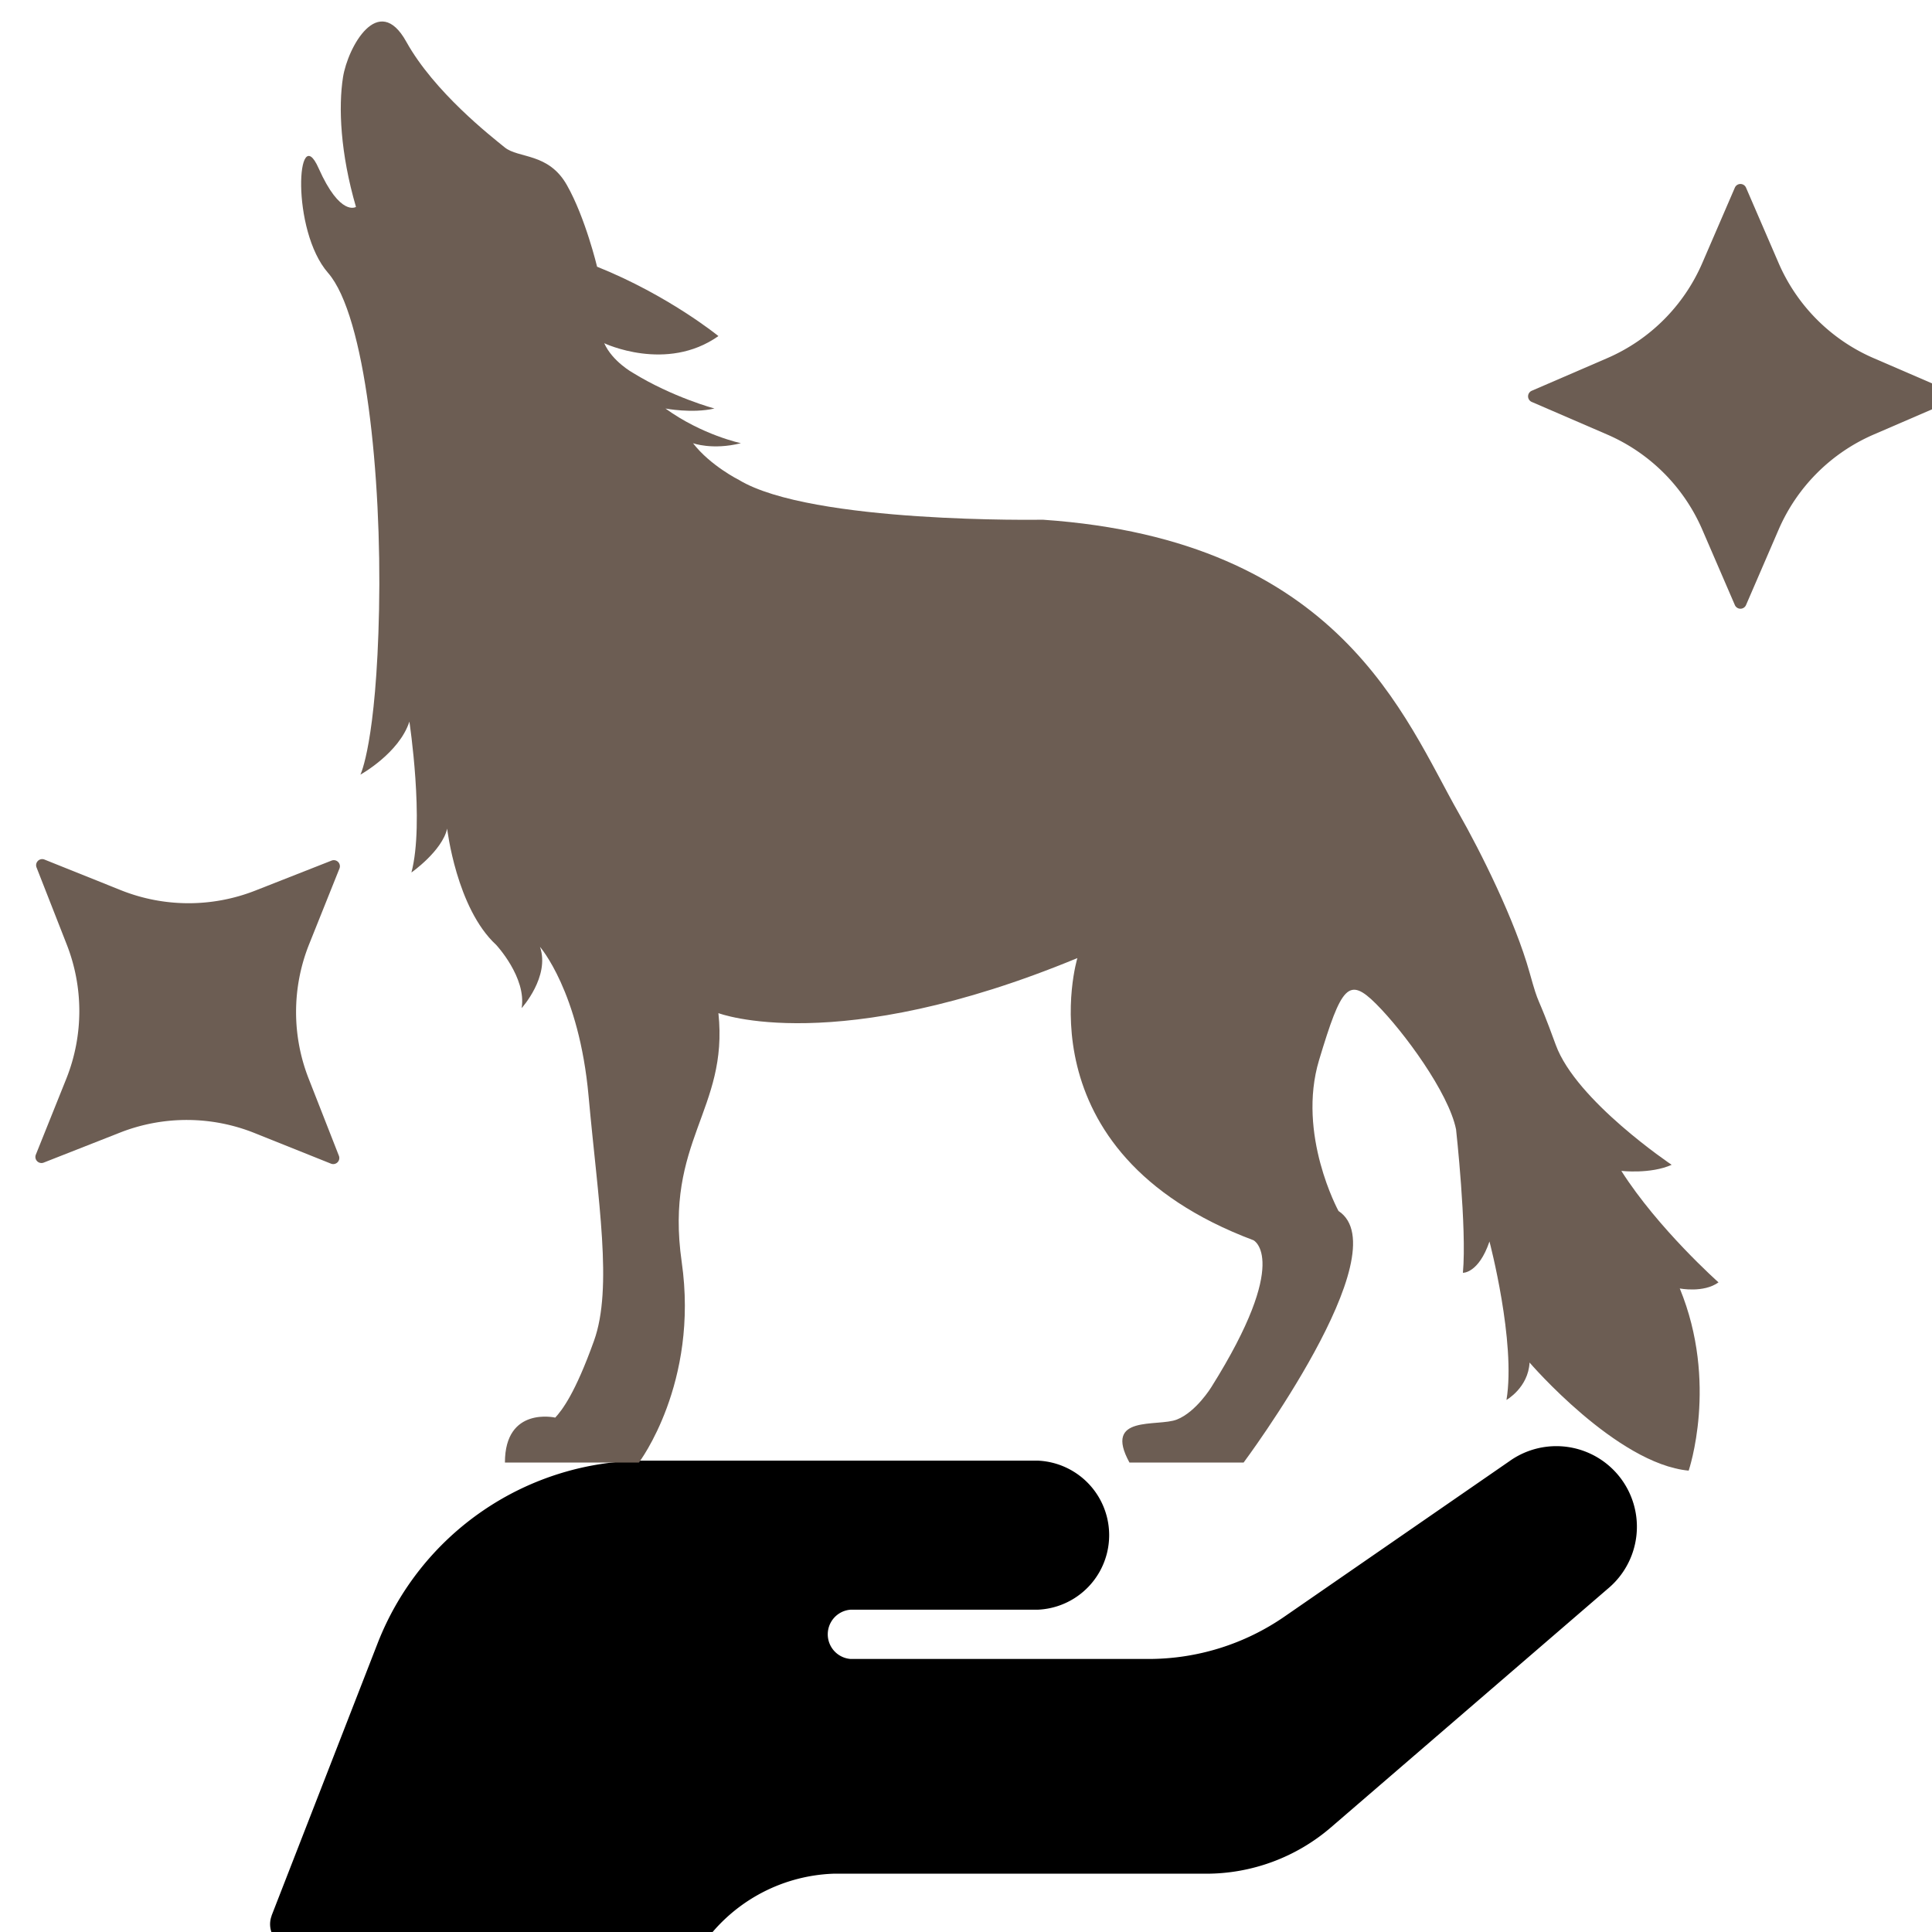 <svg version="1.1" viewBox="0 0 20 20" xmlns="http://www.w3.org/2000/svg">
 <g transform="matrix(1.589,0,0,1.589,-2.571,-5.805)">
  <path d="m3.501 16.708c-0.172-1.23e-4 -0.312 0.139-0.312 0.312v0.98c-1.266e-4 0.172 0.139 0.312 0.312 0.312h2.482c0.172 1.23e-4 0.312-0.139 0.312-0.312v-0.98c1.211e-4 -0.172-0.139-0.312-0.312-0.312z" style="fill:#000000"/>
  <path d="m3.387 16.134 0.691-1.775a1.868 1.868 0 0 1 1.741-1.19h2.561a0.486 0.486 0 0 1 0 0.971h-1.221a0.161 0.161 0 0 0 0 0.321h1.942a1.557 1.557 0 0 0 0.885-0.276l1.465-1.012a0.525 0.525 0 0 1 0.642 0.83l-1.804 1.555a1.246 1.246 0 0 1-0.813 0.302h-2.43a1.088 1.088 0 0 0-0.865 0.485h-2.648a0.156 0.156 0 0 1-0.145-0.212z" style="fill:#000000"/>
 </g>
 <path d="m0.371 11.953a0.063 0.063 0 0 0 0.082 0.082l0.791-0.311a1.889 1.889 0 0 1 1.393 0.006l0.789 0.316a0.063 0.063 0 0 0 0.082-0.082l-0.31-0.791a1.889 1.889 0 0 1 0-1.393l0.316-0.789a0.063 0.063 0 0 0-0.082-0.082l-0.791 0.311a1.889 1.889 0 0 1-1.393-0.006l-0.788-0.316a0.063 0.063 0 0 0-0.082 0.081l0.31 0.791a1.889 1.889 0 0 1 0 1.393z" style="fill:#6c5d53"/>
 <path d="m18.075 6.263 0.337-0.78a1.889 1.889 0 0 1 0.985-0.985l0.78-0.337a0.063 0.063 0 0 0 0-0.116l-0.78-0.337a1.889 1.889 0 0 1-0.985-0.985l-0.337-0.78a0.063 0.063 0 0 0-0.116 0l-0.337 0.78a1.889 1.889 0 0 1-0.985 0.985l-0.78 0.337a0.063 0.063 0 0 0 0 0.116l0.78 0.337a1.889 1.889 0 0 1 0.985 0.985l0.337 0.78a0.063 0.063 0 0 0 0.116 0z" style="fill:#6c5d53"/>
 <path d="m15.834 10.067c-0.15-0.537-0.507-1.252-0.732-1.647-0.563-0.988-1.224-2.829-4.307-3.04 0 0-2.396 0.042-3.146-0.412 0 0-0.296-0.148-0.475-0.38 0 0 0.2 0.074 0.496 0 0 0-0.401-0.084-0.781-0.359 0 0 0.275 0.053 0.507 0 0 0-0.433-0.116-0.845-0.37 0 0-0.211-0.116-0.296-0.306 0 0 0.644 0.306 1.182-0.074 0 0-0.517-0.422-1.256-0.718 0 0-0.121-0.507-0.312-0.844-0.19-0.338-0.501-0.275-0.644-0.391-0.143-0.116-0.73-0.574-1.019-1.094-0.289-0.521-0.605 0.056-0.655 0.366-0.049 0.31-0.028 0.788 0.134 1.344 0 0-0.162 0.105-0.387-0.401-0.225-0.507-0.289 0.641 0.098 1.084 0.387 0.443 0.556 2.104 0.528 3.484-0.028 1.379-0.193 1.71-0.193 1.71s0.401-0.222 0.507-0.549c0 0 0.158 1.045 0.021 1.562 0 0 0.317-0.222 0.37-0.454 0 0 0.095 0.823 0.507 1.203 0 0 0.316 0.338 0.264 0.655 0 0 0.296-0.327 0.19-0.634 0 0 0.405 0.461 0.503 1.545 0.098 1.084 0.253 1.984 0.056 2.533-0.197 0.549-0.331 0.718-0.401 0.795 0 0-0.521-0.12-0.521 0.465h1.387s0.623-0.82 0.443-2.076 0.486-1.573 0.38-2.576c0 0 1.214 0.465 3.716-0.57 0 0-0.613 2.006 1.823 2.921 0 0 0.394 0.197-0.436 1.52 0 0-0.157 0.257-0.357 0.336-0.201 0.079-0.765-0.055-0.491 0.445h1.182s1.626-2.182 0.982-2.604c0 0-0.433-0.792-0.201-1.562 0.232-0.771 0.306-0.866 0.591-0.581s0.75 0.918 0.827 1.298c0 0 0.113 1.021 0.071 1.485 0 0 0.162 0.007 0.275-0.324 0 0 0.275 1.042 0.176 1.64 0 0 0.225-0.127 0.239-0.387 0 0 0.901 1.049 1.647 1.119 0 0 0.31-0.908-0.092-1.886 0 0 0.246 0.049 0.401-0.063 0 0-0.626-0.556-1.006-1.154 0 0 0.303 0.035 0.521-0.063 0 0-0.989-0.662-1.2-1.242-0.211-0.58-0.162-0.359-0.271-0.749z" style="fill:#6c5d53;stroke-width:.181"/>
</svg>
